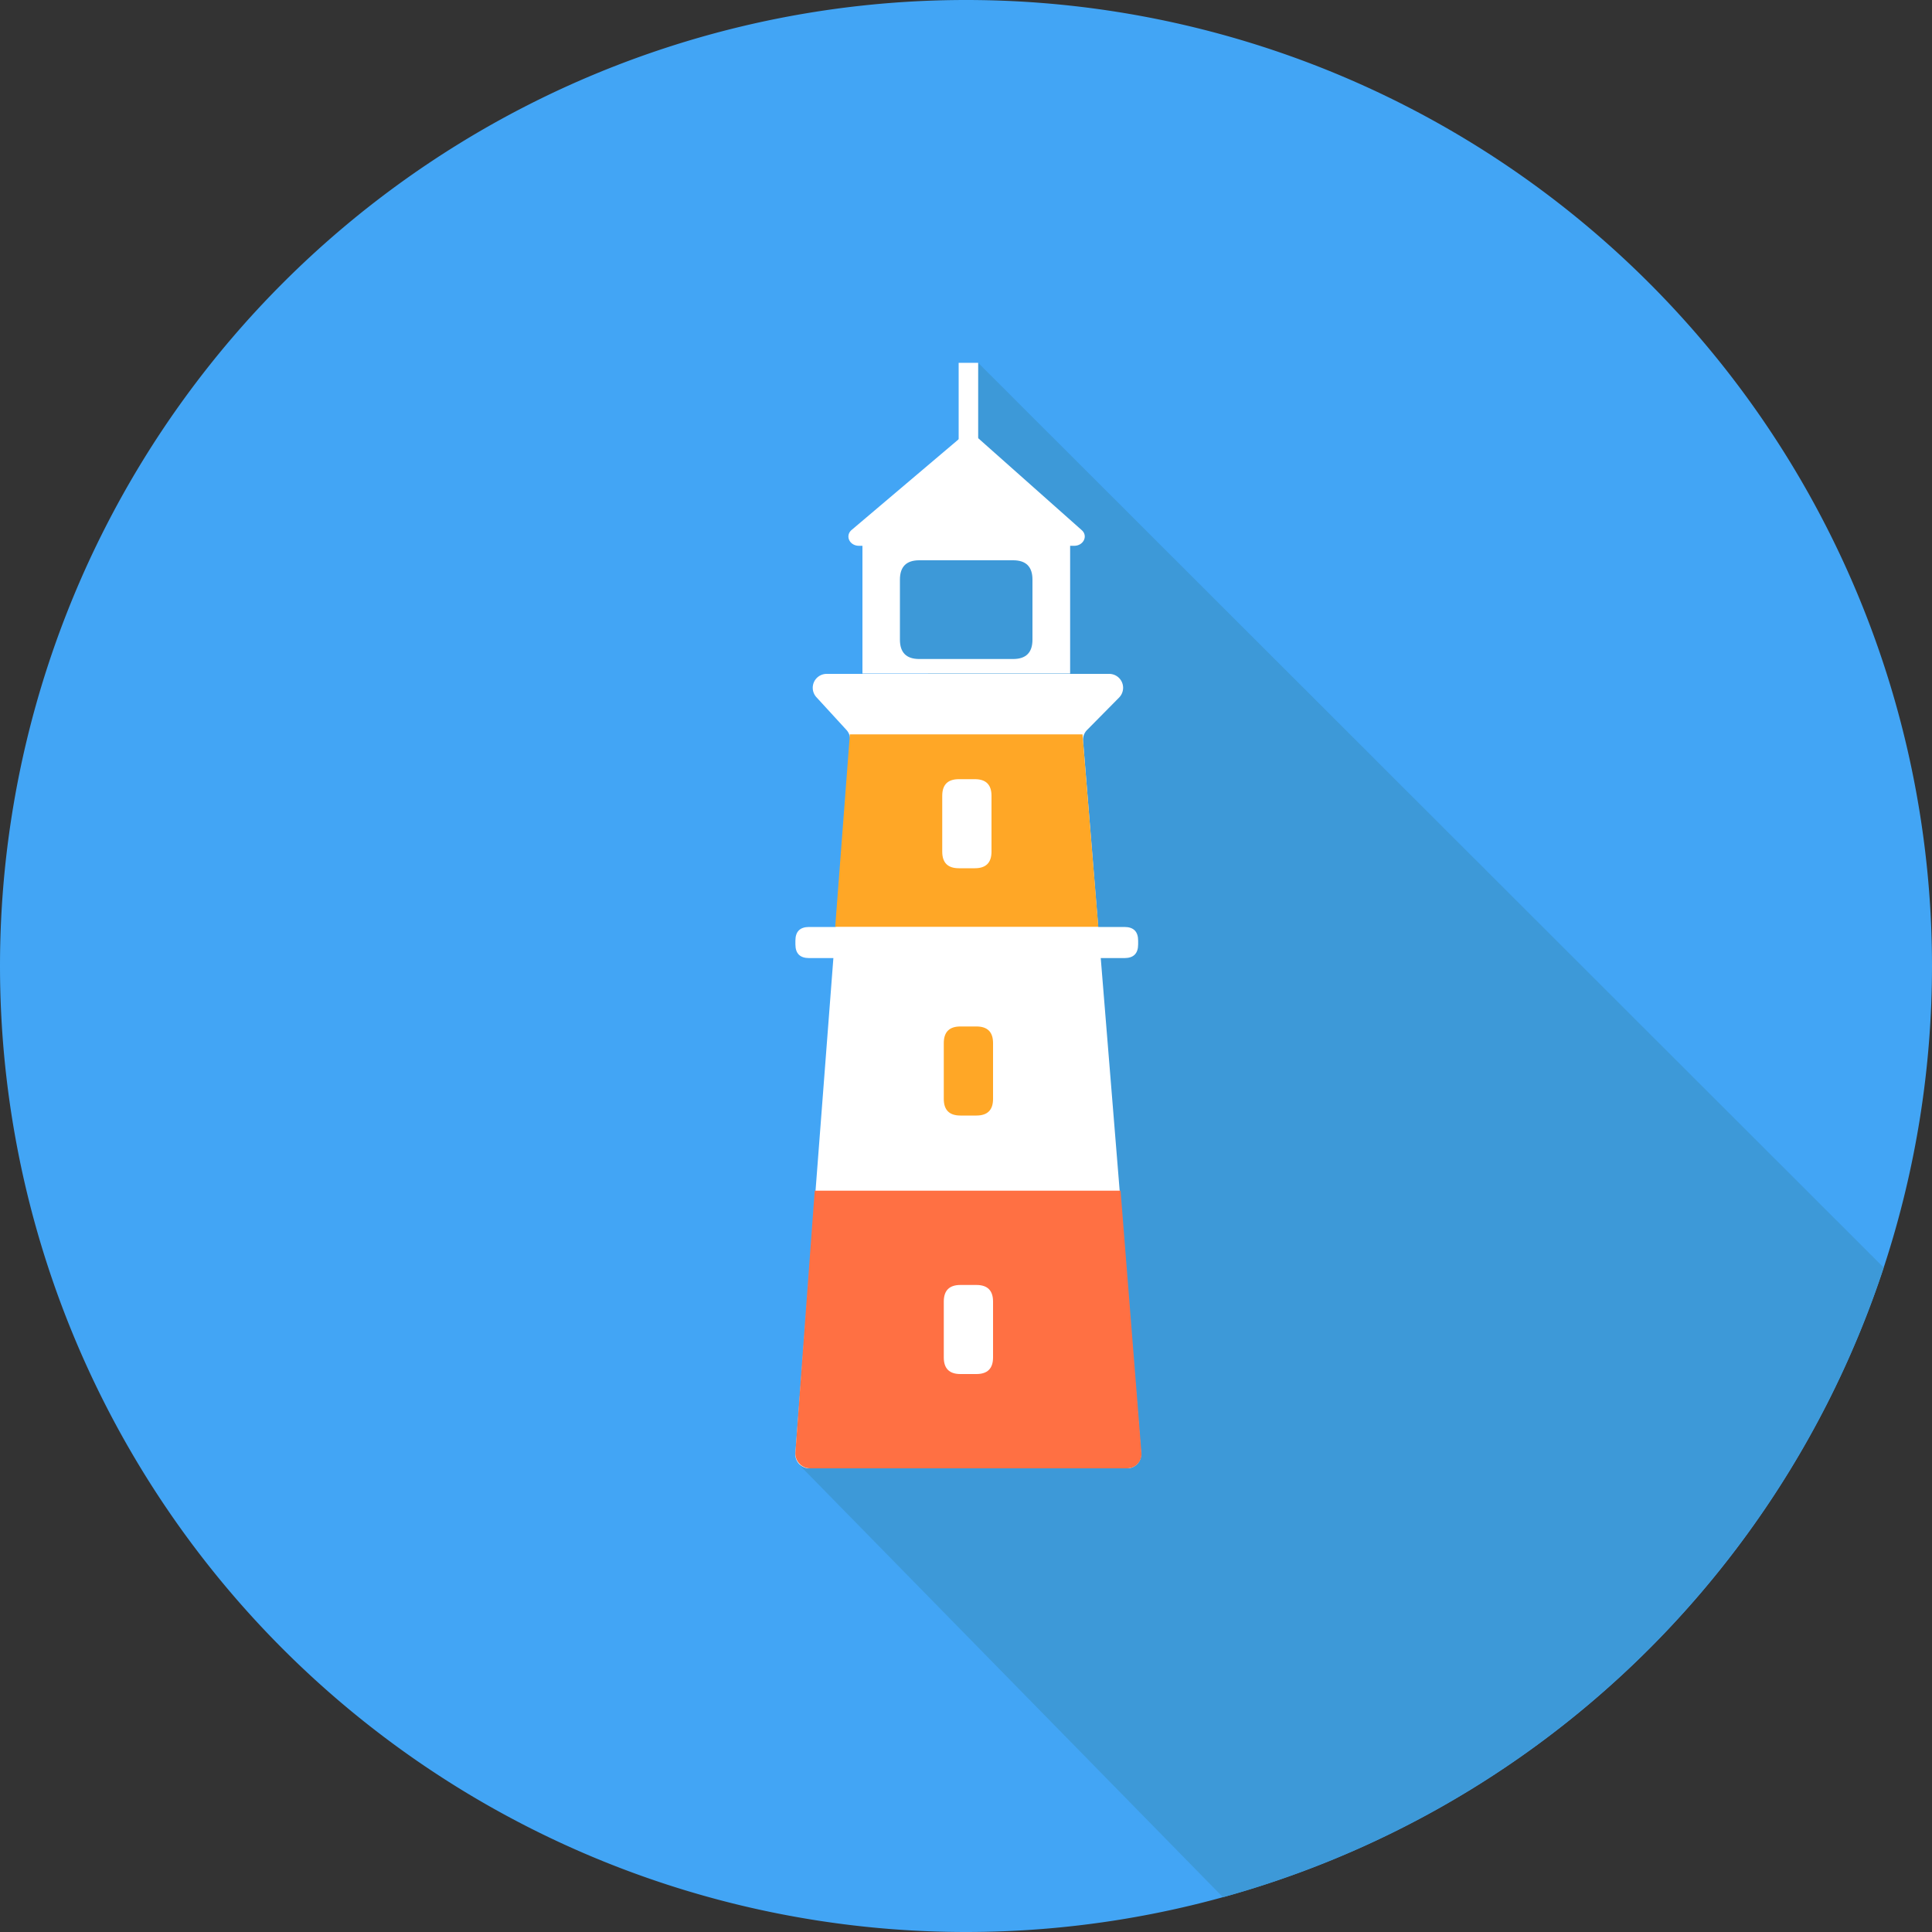 <?xml version="1.0" standalone="no"?><!DOCTYPE svg PUBLIC "-//W3C//DTD SVG 1.1//EN" "http://www.w3.org/Graphics/SVG/1.1/DTD/svg11.dtd"><svg t="1577072083106" class="icon" viewBox="0 0 1024 1024" version="1.1" xmlns="http://www.w3.org/2000/svg" p-id="15344" xmlns:xlink="http://www.w3.org/1999/xlink" width="200" height="200"><rect x="0" y="0" width="1024" height="1024" fill="#333333" stroke="none"/><defs><style type="text/css"></style></defs><path d="M512 512m-512 0a512 512 0 1 0 1024 0 512 512 0 1 0-1024 0Z" fill="#42A5F5" p-id="15345"></path><path d="M998.4 671.846L518.451 192.307l-94.413 584.499L648.192 1005.568a512.922 512.922 0 0 0 350.208-333.722z" fill="#3D99D8" p-id="15346"></path><path d="M597.606 778.24H428.954a7.373 7.373 0 0 1-7.373-7.987L450.56 392.397a7.373 7.373 0 0 0-1.946-5.53l-15.872-17.306a7.373 7.373 0 0 1 5.427-12.39h149.709a7.373 7.373 0 0 1 5.222 12.595l-16.896 17.101a7.373 7.373 0 0 0-2.15 5.837l30.72 377.651a7.373 7.373 0 0 1-7.168 7.885zM457.114 289.178h110.08v67.789H457.114z" fill="#FFFFFF" p-id="15347"></path><path d="M509.747 231.424l-58.368 49.459c-3.584 3.072-1.126 8.397 3.891 8.397H569.344c4.915 0 7.475-5.222 3.994-8.294l-55.808-49.562a6.144 6.144 0 0 0-7.782 0z" fill="#FFFFFF" p-id="15348"></path><path d="M582.144 491.315H442.675l7.782-102.093h123.29l8.397 102.093z" fill="#FFA726" p-id="15349"></path><path d="M597.402 778.24h-167.936a7.885 7.885 0 0 1-7.885-8.499l10.24-138.65H593.92l11.059 138.957a7.578 7.578 0 0 1-7.578 8.192z" fill="#FF7043" p-id="15350"></path><path d="M421.581 491.315m7.27 0l167.117 0q7.27 0 7.27 7.27l0 1.946q0 7.27-7.27 7.27l-167.117 0q-7.27 0-7.27-7.27l0-1.946q0-7.27 7.27-7.27Z" fill="#FFFFFF" p-id="15351"></path><path d="M499.405 412.979m8.806 0l8.499 0q8.806 0 8.806 8.806l0 29.594q0 8.806-8.806 8.806l-8.499 0q-8.806 0-8.806-8.806l0-29.594q0-8.806 8.806-8.806Z" fill="#FFFFFF" p-id="15352"></path><path d="M500.224 544.051m8.806 0l8.499 0q8.806 0 8.806 8.806l0 29.594q0 8.806-8.806 8.806l-8.499 0q-8.806 0-8.806-8.806l0-29.594q0-8.806 8.806-8.806Z" fill="#FFA726" p-id="15353"></path><path d="M500.224 681.062m8.806 0l8.499 0q8.806 0 8.806 8.806l0 29.594q0 8.806-8.806 8.806l-8.499 0q-8.806 0-8.806-8.806l0-29.594q0-8.806 8.806-8.806Z" fill="#FFFFFF" p-id="15354"></path><path d="M476.979 296.96m10.24 0l49.766 0q10.24 0 10.24 10.24l0 31.846q0 10.24-10.24 10.24l-49.766 0q-10.24 0-10.24-10.24l0-31.846q0-10.24 10.24-10.24Z" fill="#3D99D8" p-id="15355"></path><path d="M508.109 192.307h10.342v48.742h-10.342z" fill="#FFFFFF" p-id="15356"></path></svg>